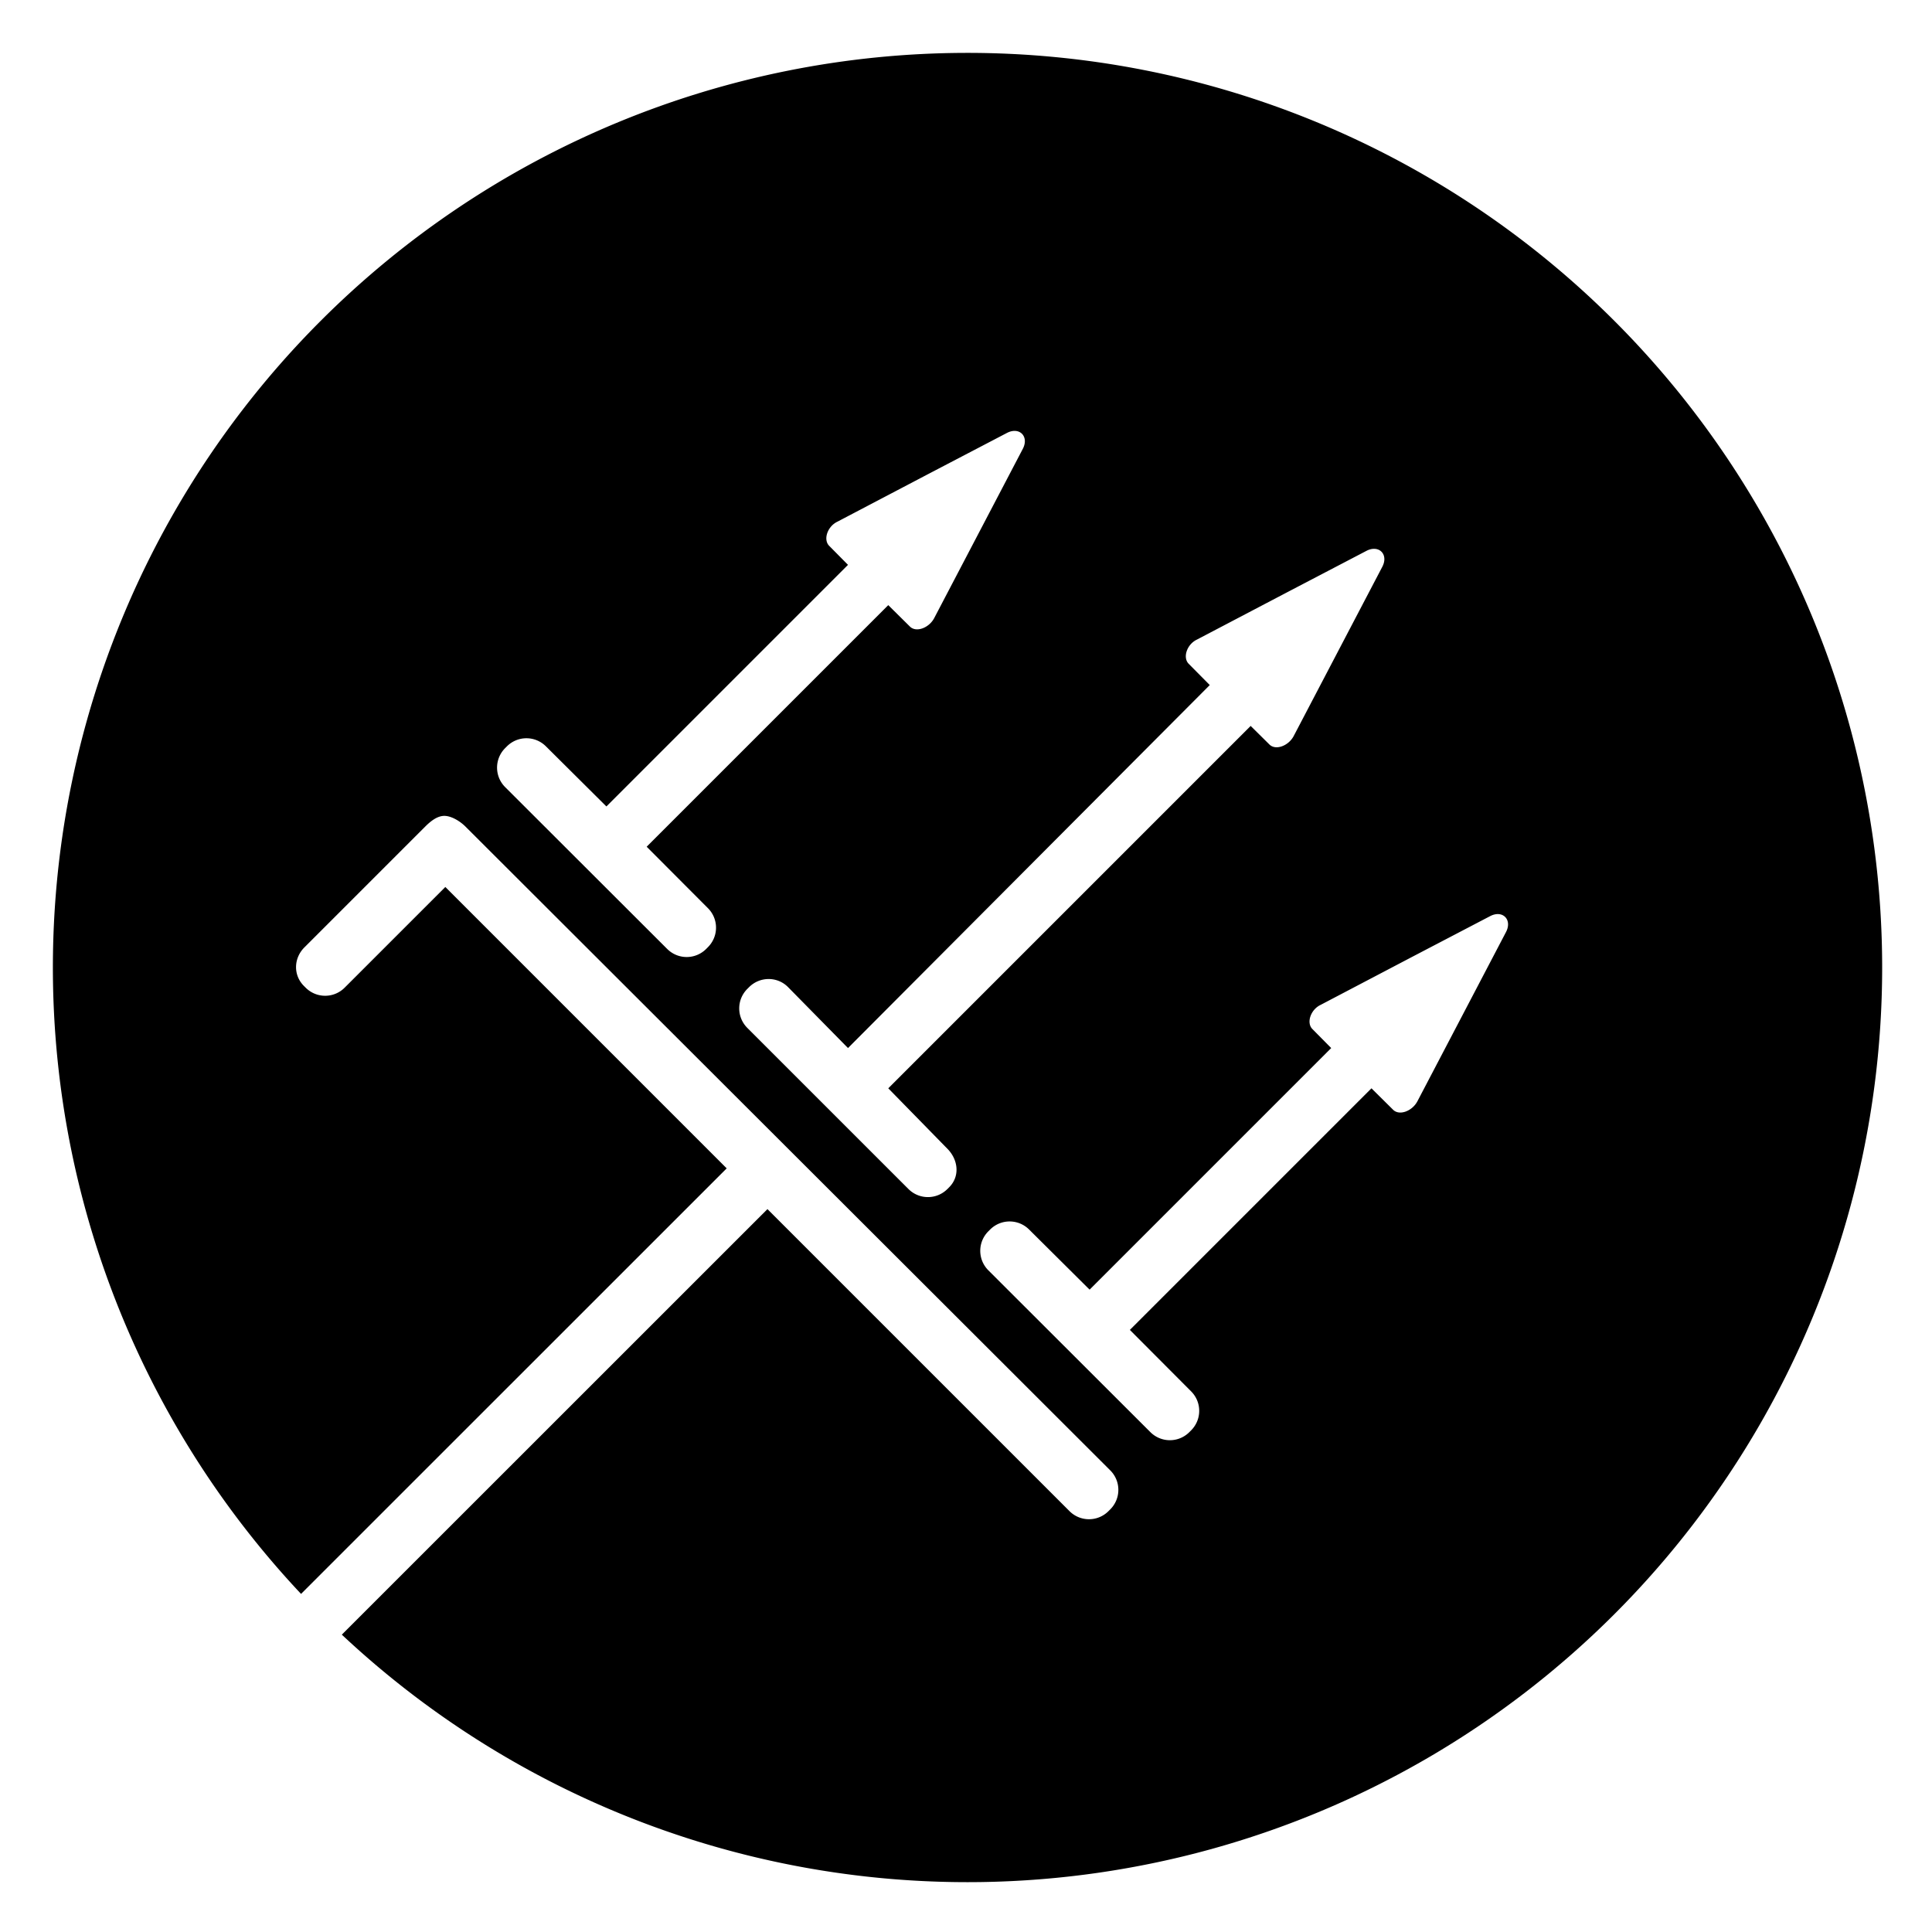 <?xml version="1.0" encoding="UTF-8" standalone="no"?>
<svg
   xmlns:dc="http://purl.org/dc/elements/1.1/"
   xmlns:cc="http://creativecommons.org/ns#"
   xmlns:rdf="http://www.w3.org/1999/02/22-rdf-syntax-ns#"
   xmlns:svg="http://www.w3.org/2000/svg"
   xmlns="http://www.w3.org/2000/svg"
   xmlns:sodipodi="http://sodipodi.sourceforge.net/DTD/sodipodi-0.dtd"
   xmlns:inkscape="http://www.inkscape.org/namespaces/inkscape"
   inkscape:export-ydpi="96"
   inkscape:export-xdpi="96"
   inkscape:export-filename="/home/not7cd/Pictures/hs/logo_accent.png"
   sodipodi:docname="logo_cutout.svg"
   width="339.809"
   height="339.809"
   viewBox="0 0 89.908 89.908"
   version="1.1"
   id="svg8"
   inkscape:version="1.0beta2 (2b71d25, 2019-12-03)">
  <defs
     id="defs2">
    <rect
       x="77.18"
       y="2.671"
       width="94.642"
       height="48.232"
       id="rect866" />
  </defs>
  <sodipodi:namedview
     fit-margin-bottom="0"
     fit-margin-right="0"
     fit-margin-left="0"
     fit-margin-top="0"
     id="base"
     pagecolor="#ffffff"
     bordercolor="#666666"
     borderopacity="1.0"
     inkscape:pageopacity="0.0"
     inkscape:pageshadow="2"
     inkscape:zoom="0.85744158"
     inkscape:cx="326.83399"
     inkscape:cy="216.45693"
     inkscape:document-units="px"
     inkscape:current-layer="layer3"
     inkscape:document-rotation="0"
     showgrid="true"
     showguides="true"
     units="px"
     inkscape:guide-bbox="true"
     inkscape:snap-grids="true"
     inkscape:snap-bbox="true"
     inkscape:bbox-nodes="true"
     inkscape:snap-global="true"
     inkscape:window-width="1366"
     inkscape:window-height="704"
     inkscape:window-x="0"
     inkscape:window-y="27"
     inkscape:window-maximized="1"
     inkscape:object-paths="true"
     inkscape:snap-others="false"
     inkscape:snap-page="false"
     inkscape:pagecheckerboard="true">
    <inkscape:grid
       empopacity="0.251"
       empcolor="#ff3f3f"
       opacity="0.125"
       color="#ff3f3f"
       type="xygrid"
       id="grid18"
       originx="19.858"
       originy="19.775"
       spacingx="1.323"
       spacingy="1.323"
       empspacing="19" />
    <sodipodi:guide
       id="guide1525"
       orientation="0.707,-0.707"
       position="13.243,13.247" />
    <sodipodi:guide
       id="guide1529"
       orientation="-0.707,-0.707"
       position="13.243,76.747" />
  </sodipodi:namedview>
  <g
     transform="translate(18.535,18.452)"
     style="display:inline"
     inkscape:label="Background"
     id="layer3"
     inkscape:groupmode="layer">
    <path
       transform="matrix(0.265,0,0,0.265,-18.535,-18.452)"
       d="M 169.51 9.287 A 160.617 160.617 0 0 0 56.33 56.33 A 160.617 160.617 0 0 0 52.867 279.904 L 127.615 205.174 L 78.205 155.762 L 60.527 173.439 C 58.628 175.339 55.569 175.339 53.67 173.439 L 53.369 173.139 C 51.47 171.239 51.558 168.268 53.457 166.369 L 74.67 145.156 C 75.62 144.207 76.788 143.275 78.027 143.275 C 79.267 143.275 80.793 144.207 81.742 145.156 L 194.967 258.205 C 196.866 260.104 196.866 263.163 194.967 265.062 L 194.664 265.363 C 192.765 267.263 189.706 267.263 187.807 265.363 L 134.773 212.33 L 60.027 287.059 A 160.617 160.617 0 0 0 283.479 283.479 A 160.617 160.617 0 0 0 283.479 56.33 A 160.617 160.617 0 0 0 169.51 9.287 z M 177.982 75.676 C 178.104 75.666 178.222 75.667 178.336 75.676 C 179.705 75.784 180.476 77.186 179.605 78.838 L 172.385 92.631 L 164.037 108.576 C 163.115 110.283 160.88 111.12 159.787 110.027 L 155.988 106.266 L 113.561 148.691 L 124.314 159.477 C 126.214 161.376 126.214 164.435 124.314 166.334 L 124.016 166.637 C 122.116 168.536 119.059 168.535 117.158 166.637 L 88.713 138.229 C 86.812 136.33 86.814 133.27 88.713 131.371 L 89.016 131.068 C 90.915 129.169 93.974 129.169 95.873 131.068 L 106.49 141.621 L 148.916 99.193 L 145.617 95.859 C 144.525 94.767 145.293 92.444 147.068 91.607 L 163.01 83.244 L 176.807 76.039 C 177.22 75.821 177.617 75.705 177.982 75.676 z M 241.111 96.385 C 241.233 96.375 241.353 96.376 241.467 96.385 C 242.836 96.493 243.607 97.897 242.736 99.549 L 235.514 113.342 L 227.166 129.287 C 226.244 130.994 224.009 131.827 222.916 130.734 L 219.627 127.479 L 155.988 191.117 L 166.432 201.793 C 168.29 203.732 168.581 206.595 166.682 208.494 L 166.381 208.795 C 164.482 210.694 161.423 210.694 159.523 208.795 L 131.238 180.512 C 129.339 178.612 129.339 175.556 131.238 173.656 L 131.541 173.355 C 133.44 171.456 136.515 171.441 138.398 173.355 L 148.916 184.047 L 212.445 120.303 L 208.746 116.568 C 207.654 115.476 208.422 113.151 210.197 112.314 L 226.145 103.951 L 239.938 96.746 C 240.35 96.528 240.746 96.413 241.111 96.385 z M 263.189 160.527 C 264.559 160.635 265.33 162.04 264.459 163.691 L 257.238 177.484 L 248.889 193.43 C 247.967 195.137 245.731 195.973 244.639 194.881 L 240.84 191.117 L 198.414 233.543 L 209.166 244.33 C 211.065 246.229 211.065 249.288 209.166 251.188 L 208.867 251.488 C 206.968 253.388 203.91 253.386 202.01 251.488 L 173.566 223.082 C 171.666 221.184 171.667 218.124 173.566 216.225 L 173.869 215.922 C 175.768 214.023 178.827 214.023 180.727 215.922 L 191.344 226.473 L 233.77 184.047 L 230.469 180.711 C 229.376 179.618 230.146 177.297 231.922 176.461 L 247.863 168.098 L 261.66 160.893 C 262.211 160.602 262.733 160.491 263.189 160.527 z "
       style="display:inline;fill:#000000;fill-opacity:1;stroke:none;stroke-width:0.482;stroke-miterlimit:4;stroke-dasharray:none;paint-order:markers stroke fill"
       id="circle1522" />
  </g>
  <g
     transform="translate(18.535,18.452)"
     style="display:inline"
     inkscape:groupmode="layer"
     id="layer2"
     inkscape:label="Trydent">
    <circle
       id="circle255"
       cy="26.462"
       cx="26.449"
       class="cls-3"
       style="fill:#4d4d4d;stroke-width:0.04;stroke-miterlimit:4;stroke-dasharray:none"
       r="0" />
    <g
       style="display:inline;fill:#ffffff;stroke:none;stroke-width:0.04;stroke-miterlimit:4;stroke-dasharray:none"
       transform="matrix(1.176,1.176,-1.176,1.176,38.964,-24.401)"
       id="use1262" />
    <g
       style="display:inline;fill:#ffffff;stroke:none;stroke-width:0.04;stroke-miterlimit:4;stroke-dasharray:none"
       transform="matrix(1.176,1.176,-1.176,1.176,26.287,-34.948)"
       id="g83" />
    <g
       id="g1520"
       transform="matrix(1.176,1.176,-1.176,1.176,16.514,-46.851)"
       style="display:inline;fill:#ffffff;stroke:none;stroke-width:0.04;stroke-miterlimit:4;stroke-dasharray:none" />
  </g>
  <g
     transform="translate(18.535,18.452)"
     style="display:none;opacity:1"
     inkscape:label="Layer 1"
     id="layer4"
     inkscape:groupmode="layer">
    <g
       transform="matrix(0.272,0,0,0.272,-193.736,-73.77)"
       id="logo_2-8"
       data-name="logo_2"
       style="display:inline">
      <circle
         style="fill:#666666"
         cx="808.11"
         cy="368.67"
         r="97.38"
         id="circle1383" />
      <rect
         style="fill:#ffffff"
         class="cls-1"
         x="783.8"
         y="326.38"
         width="5.97"
         height="29.9"
         rx="2.84"
         transform="rotate(45,786.792,341.34)"
         id="rect1385" />
      <path
         style="fill:#ffffff"
         inkscape:connector-curvature="0"
         class="cls-1"
         d="M 793.19,334.93 789,330.78 c -0.64,-0.64 -0.19,-1.95 0.85,-2.49 l 9.34,-4.9 8.08,-4.23 c 1.29,-0.67 2.32,0.36 1.65,1.65 l -4.23,8.08 -4.9,9.34 c -0.54,1 -1.85,1.49 -2.49,0.85 z"
         id="path1387" />
      <rect
         style="fill:#ffffff"
         class="cls-1"
         x="774.82"
         y="336.01"
         width="5.93"
         height="28.66"
         rx="2.84"
         transform="rotate(-45,777.774,350.336)"
         id="rect1389" />
      <rect
         style="fill:#ffffff"
         class="cls-1"
         x="751.02"
         y="345.84"
         width="5.93"
         height="24.43"
         rx="2.84"
         transform="rotate(-135,753.986,358.057)"
         id="rect1391" />
      <rect
         style="fill:#ffffff"
         class="cls-1"
         x="801.13"
         y="362.32"
         width="5.93"
         height="28.66"
         rx="2.84"
         transform="rotate(-45,804.095,376.653)"
         id="rect1393" />
      <rect
         style="fill:#ffffff"
         class="cls-1"
         x="827.57"
         y="388.88"
         width="5.93"
         height="28.41"
         rx="2.84"
         transform="rotate(-45,830.524,403.086)"
         id="rect1395" />
      <rect
         style="fill:#ffffff"
         class="cls-1"
         x="819.63"
         y="328.57"
         width="5.97"
         height="58.65"
         rx="2.84"
         transform="rotate(45,822.614,357.898)"
         id="rect1397" />
      <path
         style="fill:#ffffff"
         inkscape:connector-curvature="0"
         class="cls-1"
         d="m 840.07,340.44 -4.14,-4.15 c -0.64,-0.64 -0.2,-2 0.85,-2.49 l 9.34,-4.9 8.07,-4.23 c 1.29,-0.67 2.32,0.36 1.65,1.65 l -4.23,8.08 -4.89,9.34 c -0.55,1 -1.86,1.49 -2.5,0.85 z"
         id="path1399" />
      <rect
         style="fill:#ffffff"
         class="cls-1"
         x="836.11"
         y="379.75"
         width="5.97"
         height="29.9"
         rx="2.84"
         transform="rotate(45,839.101,394.697)"
         id="rect1401" />
      <path
         style="fill:#ffffff"
         inkscape:connector-curvature="0"
         class="cls-1"
         d="m 845.5,388.3 -4.15,-4.15 c -0.64,-0.64 -0.19,-1.95 0.85,-2.5 l 9.34,-4.89 8.08,-4.23 c 1.29,-0.68 2.32,0.36 1.65,1.65 l -4.27,8.07 -4.89,9.34 c -0.55,1.05 -1.86,1.49 -2.5,0.85 z"
         id="path1403" />
      <rect
         style="fill:#ffffff"
         class="cls-1"
         x="791.93"
         y="334.31"
         width="5.93"
         height="103.14"
         rx="2.84"
         transform="rotate(-45,794.898,385.883)"
         id="rect1405" />
      <rect
         style="fill:#ffffff"
         class="cls-1"
         x="778.03"
         y="332.776"
         width="5.93"
         height="87.794"
         rx="2.84"
         transform="rotate(-135,780.991,399.791)"
         id="rect1407" />
    </g>
  </g>
  <g
     transform="translate(18.535,18.452)"
     inkscape:label="Guides"
     inkscape:groupmode="layer"
     id="layer1"
     style="display:none">
    <circle
       style="fill:none;stroke:#0000ff;stroke-width:0.135;stroke-miterlimit:4;stroke-dasharray:none;paint-order:markers stroke fill"
       id="path34"
       cx="26.416"
       cy="26.5"
       r="44.954" />
    <rect
       style="fill:none;stroke:#0000ff;stroke-width:0.134;stroke-miterlimit:4;stroke-dasharray:none;paint-order:markers stroke fill"
       id="rect859"
       width="63.337"
       height="63.337"
       x="-5.217"
       y="-5.225" />
    <rect
       style="fill:none;stroke:#0000ff;stroke-width:0.135;stroke-miterlimit:4;stroke-dasharray:none;paint-order:markers stroke fill"
       id="rect865"
       width="44.845"
       height="44.845"
       x="4.036"
       y="4.036" />
    <ellipse
       ry="31.683"
       rx="31.637"
       cx="26.412"
       cy="26.458"
       id="circle1531"
       style="fill:none;stroke:#0000ff;stroke-width:0.135;stroke-miterlimit:4;stroke-dasharray:none;paint-order:markers stroke fill" />
    <ellipse
       style="fill:none;stroke:#0000ff;stroke-width:0.104;stroke-miterlimit:4;stroke-dasharray:none;paint-order:markers stroke fill"
       id="ellipse1533"
       cy="24.556"
       cx="28.397"
       rx="24.468"
       ry="24.504" />
  </g>
</svg>

